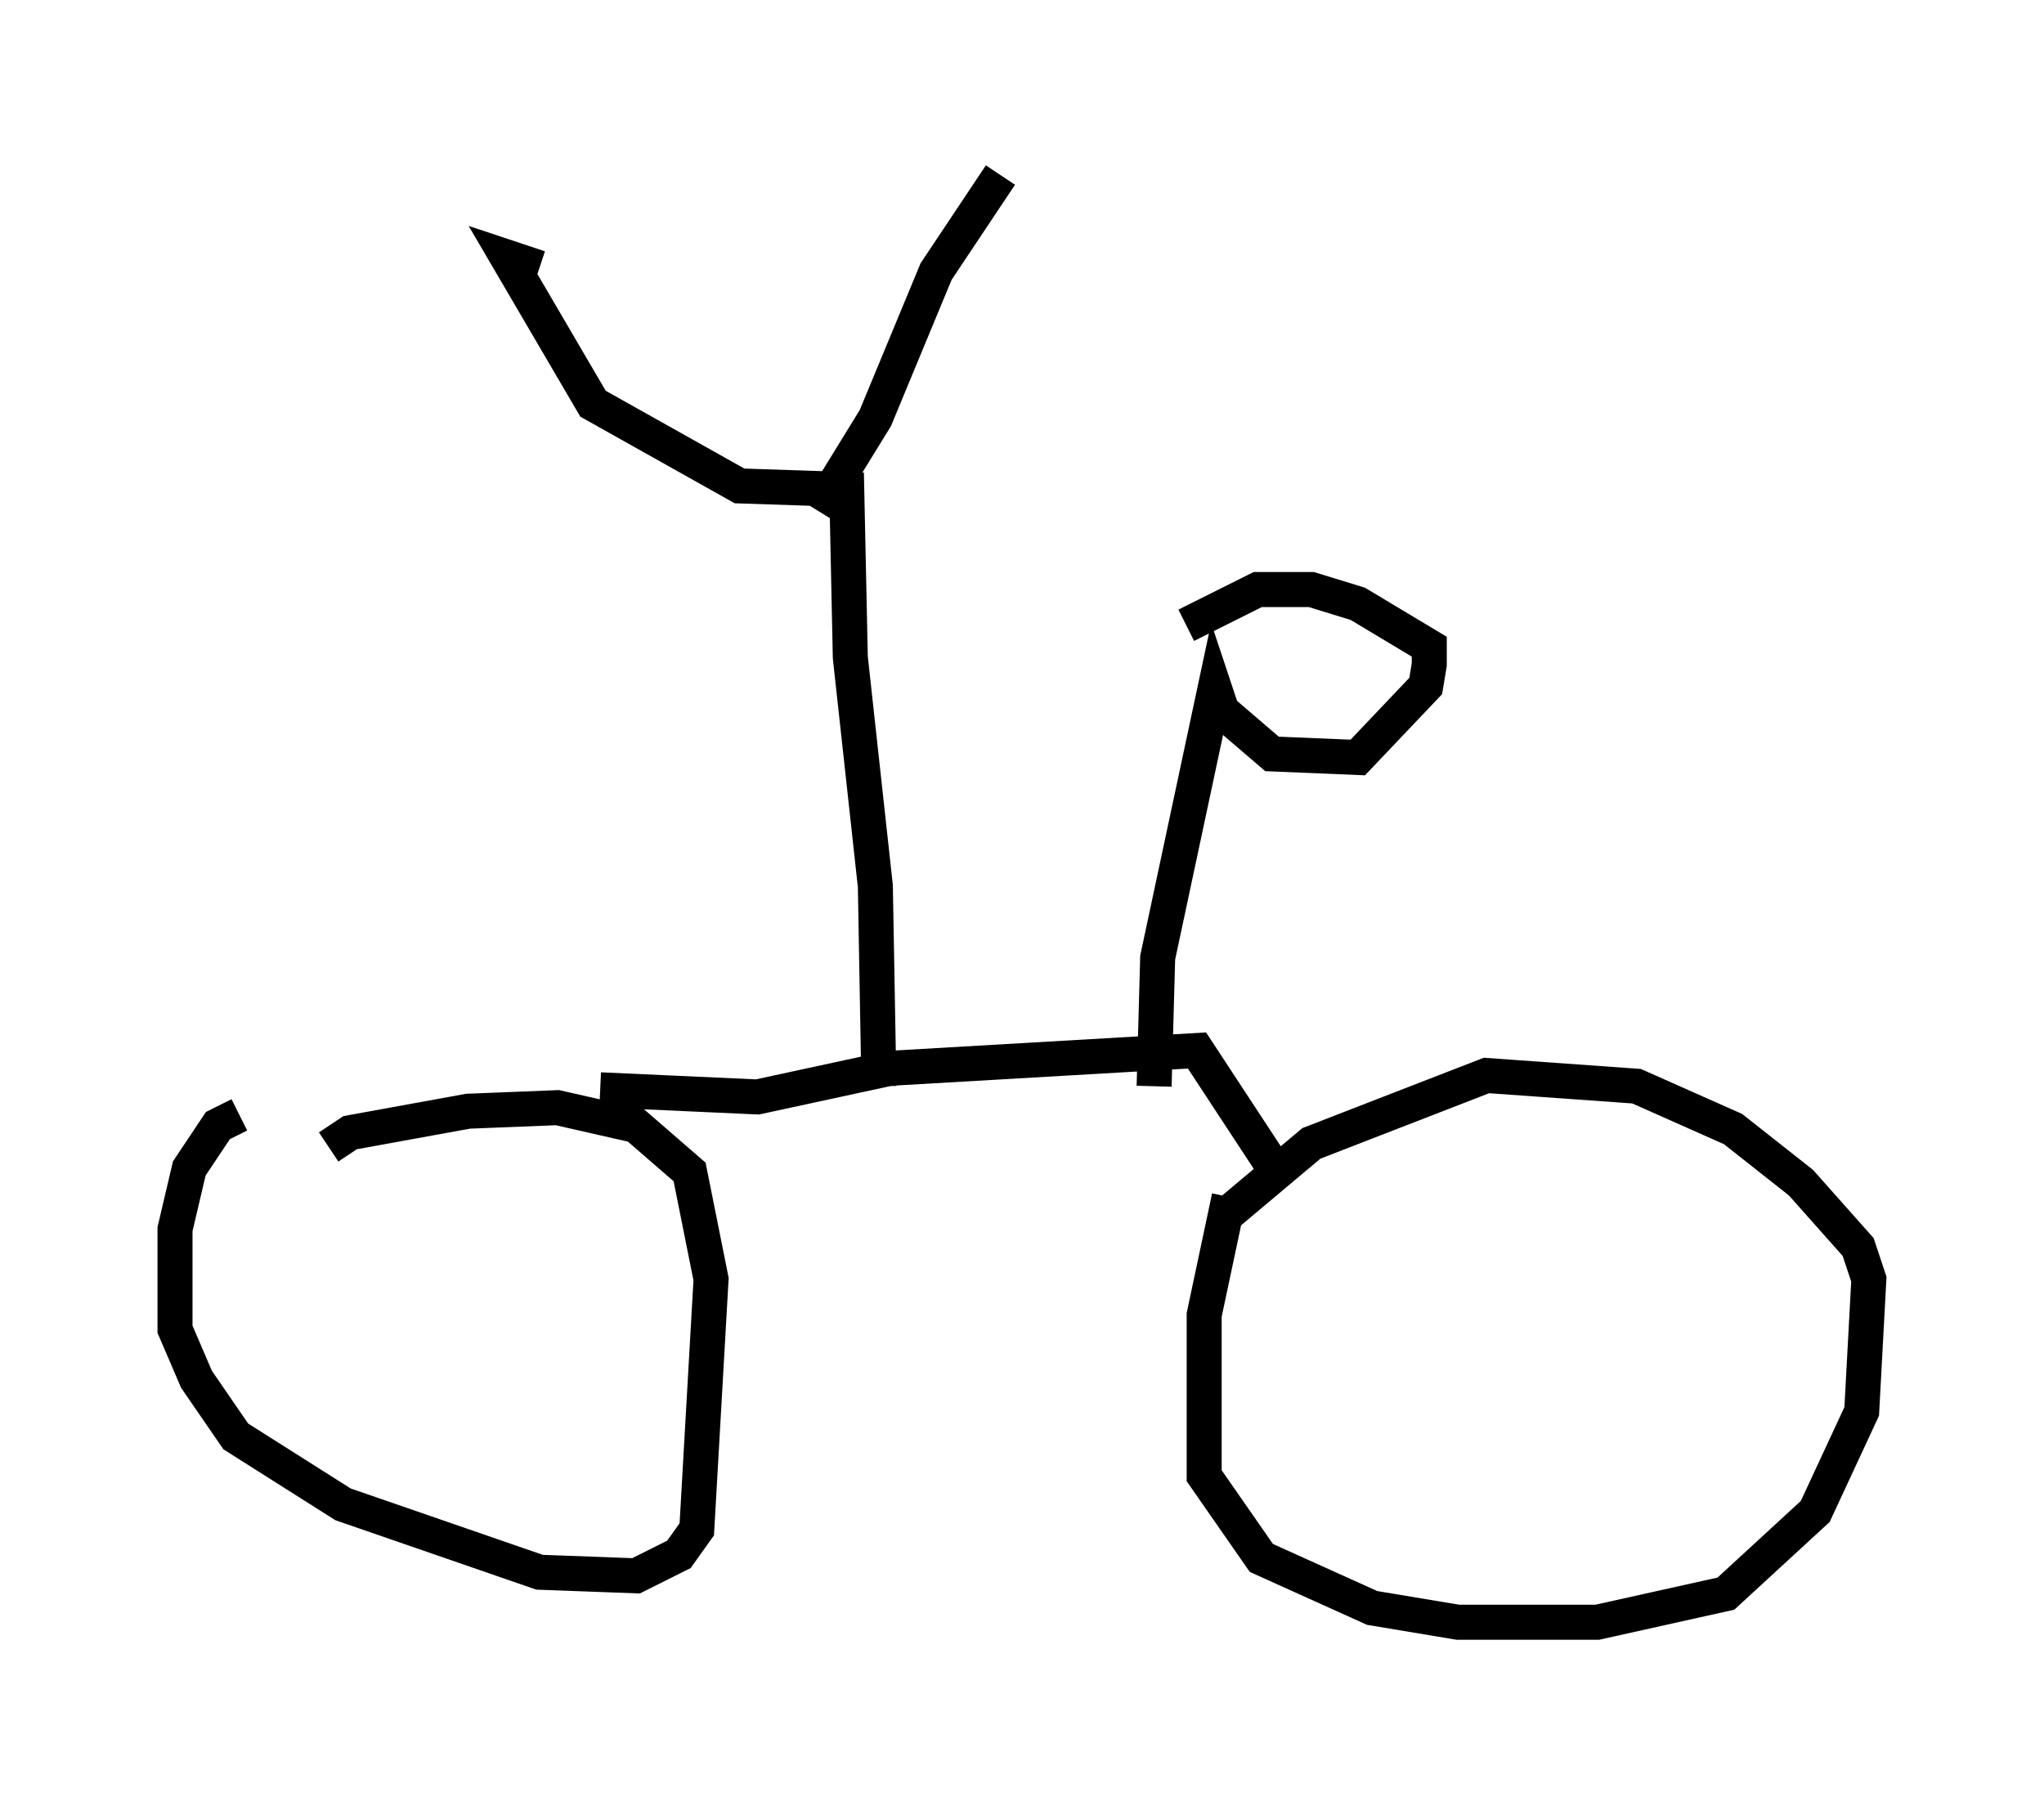 <?xml version="1.0" encoding="utf-8" ?>
<svg baseProfile="full" height="51.344" version="1.1" width="58.388" xmlns="http://www.w3.org/2000/svg" xmlns:ev="http://www.w3.org/2001/xml-events" xmlns:xlink="http://www.w3.org/1999/xlink"><defs /><rect fill="white" height="51.344" width="58.388" x="0" y="0" /><path d="M8.879, 31.95 m-2.042, -0.102 l-0.613, 0.306 -0.817, 1.225 l-0.408, 1.735 0.0, 2.858 l0.613, 1.429 1.123, 1.633 l3.063, 1.94 5.615, 1.94 l2.756, 0.102 1.225, -0.613 l0.51, -0.715 0.408, -7.146 l-0.613, -3.063 -1.531, -1.327 l-2.246, -0.51 -2.552, 0.102 l-3.369, 0.613 -0.613, 0.408 m25.725, 1.429 l-0.715, 3.369 0.0, 4.594 l1.633, 2.348 3.165, 1.429 l2.45, 0.408 3.981, 0.0 l3.675, -0.817 2.552, -2.348 l1.327, -2.858 0.204, -3.777 l-0.306, -0.919 -1.633, -1.838 l-1.94, -1.531 -2.756, -1.225 l-4.288, -0.306 -5.002, 1.94 l-2.552, 2.144 m-17.763, -3.675 l4.492, 0.204 3.777, -0.817 l8.779, -0.51 2.144, 3.267 m-3.369, -2.246 l0.102, -3.675 1.633, -7.656 l0.204, 0.613 1.429, 1.225 l2.45, 0.102 1.94, -2.042 l0.102, -0.613 0.0, -0.51 l-2.042, -1.225 -1.327, -0.408 l-1.531, 0.0 -2.042, 1.021 m-8.779, 13.169 l-0.102, -5.717 -0.715, -6.533 l-0.102, -4.798 -3.063, -0.102 l-4.185, -2.348 -2.45, -4.185 l0.919, 0.306 m7.963, 6.942 l1.633, -2.654 1.735, -4.185 l1.838, -2.756 " fill="none" stroke="black" stroke-width="1" /></svg>